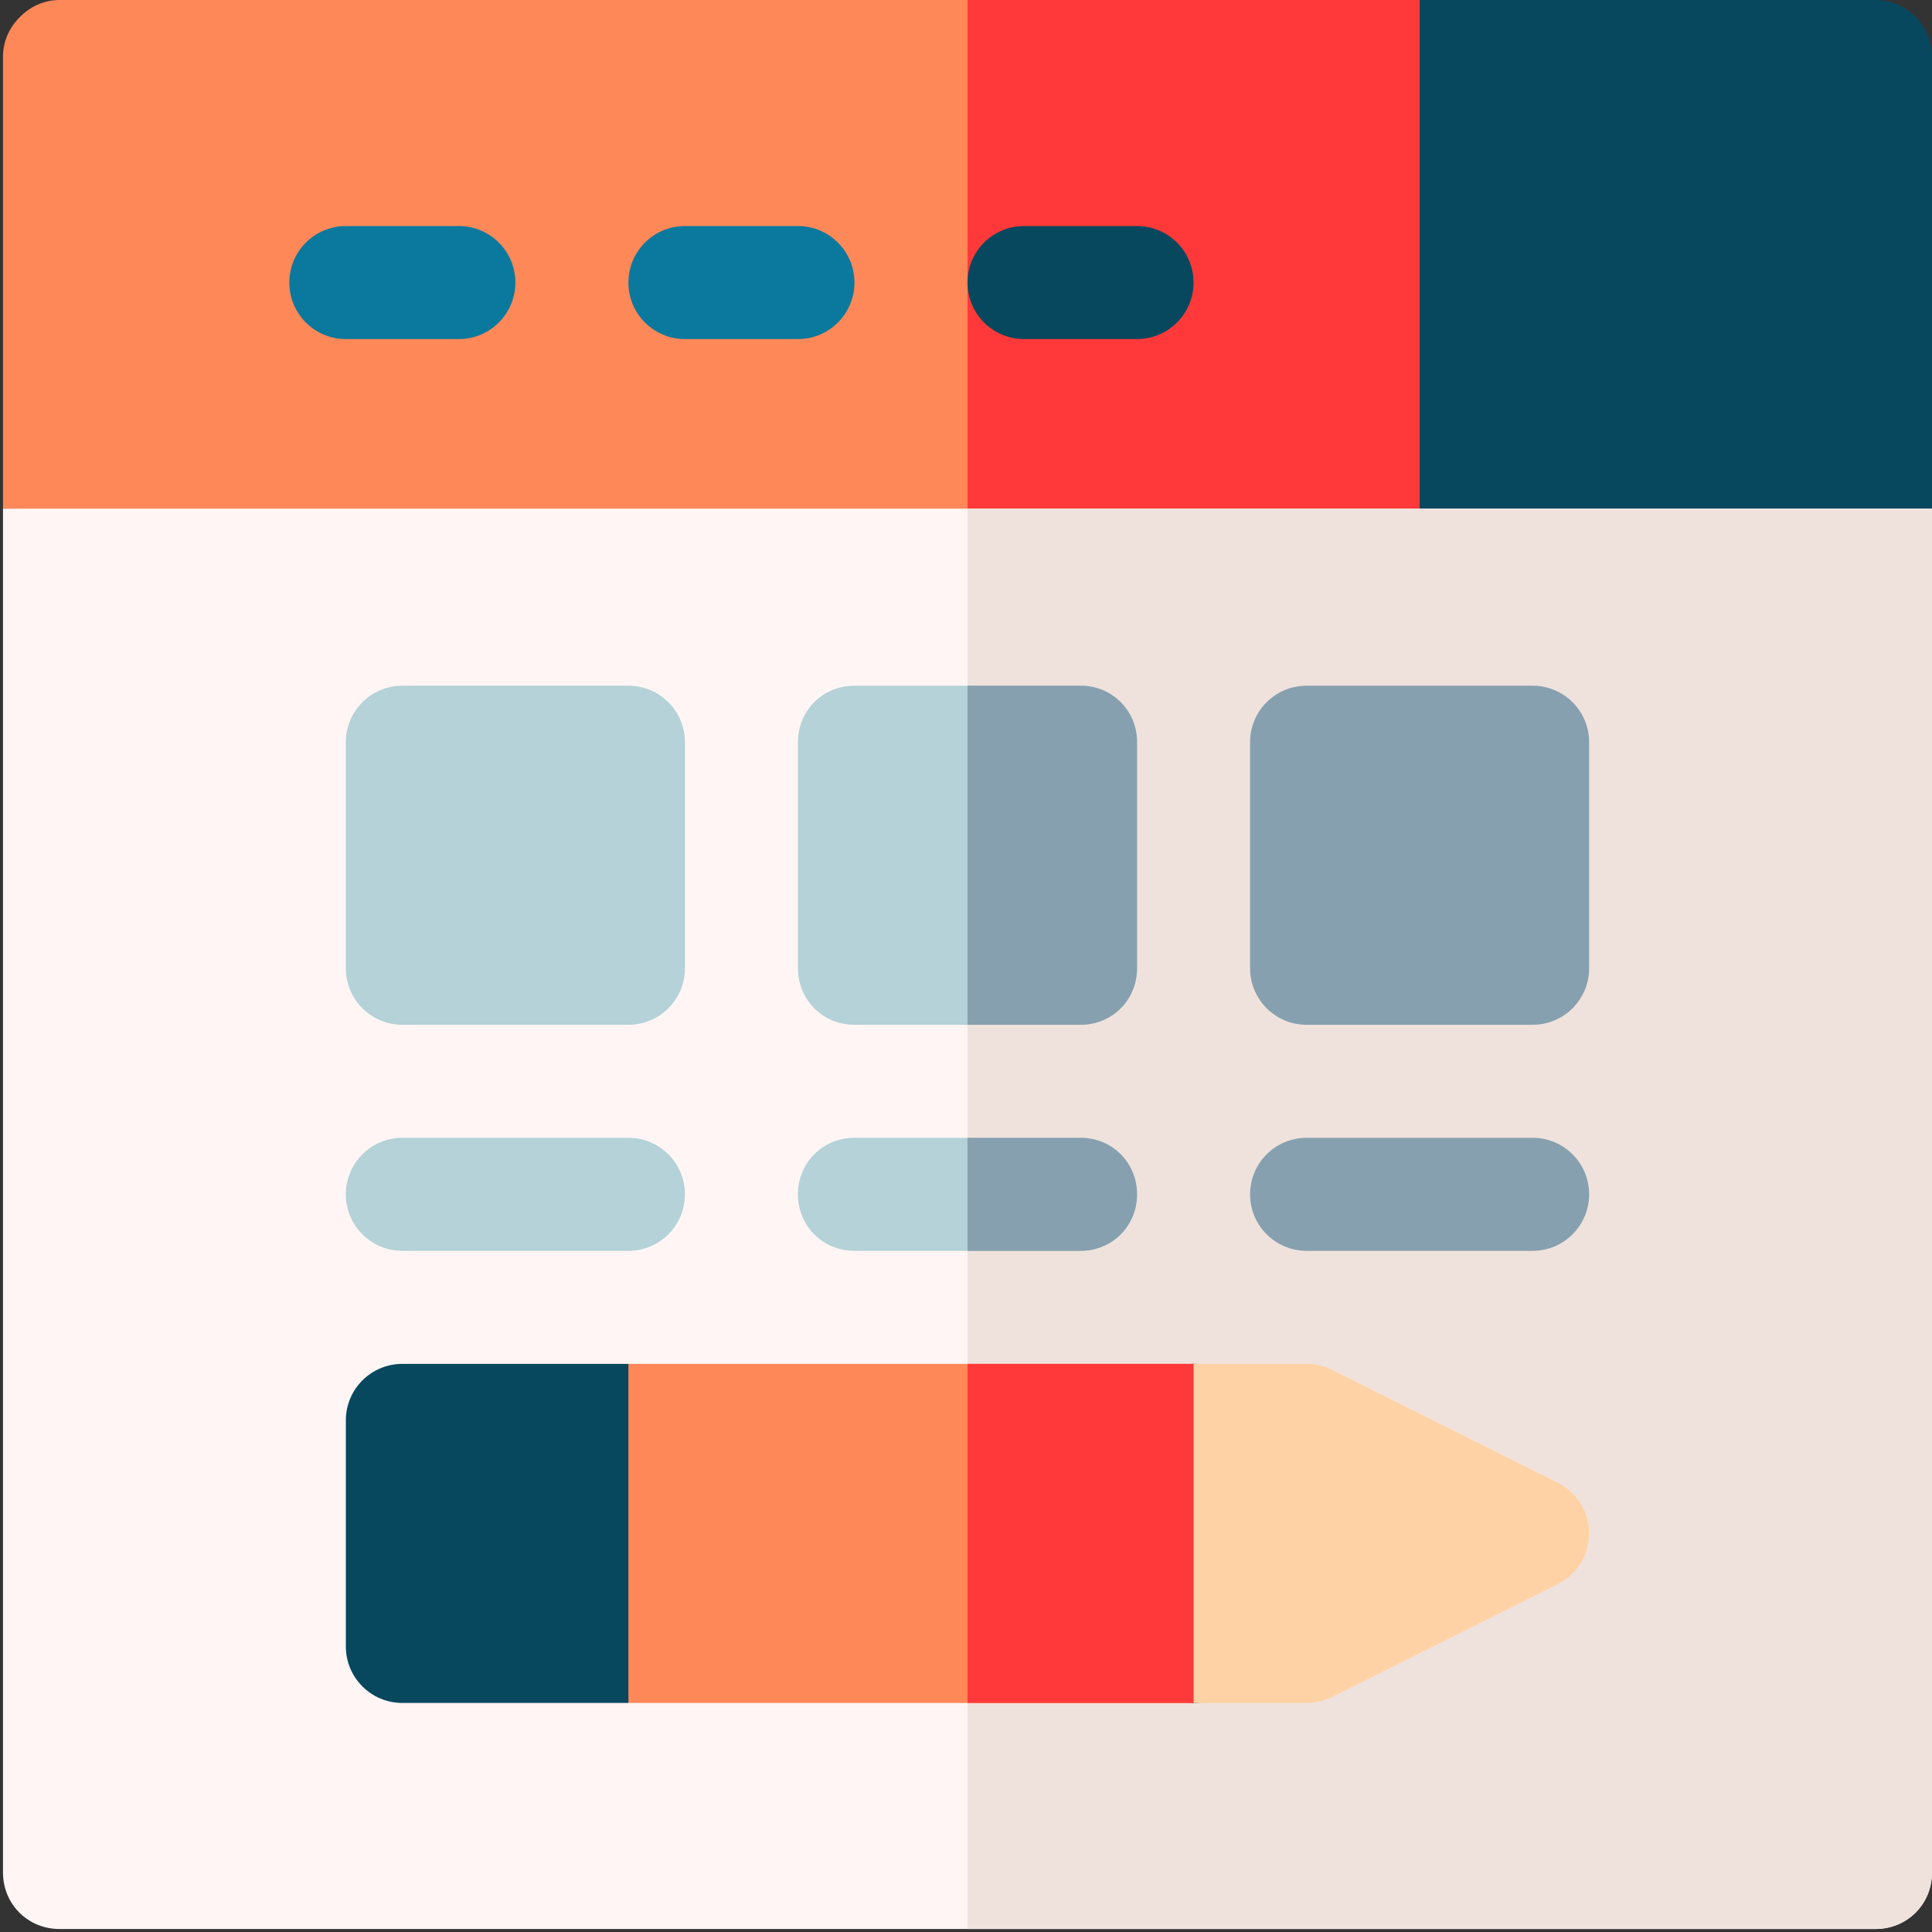 <svg height="512pt" viewBox="0 0 512 512" width="512pt" xmlns="http://www.w3.org/2000/svg"><rect x="0" y="0" width="512" height="512" fill="#333333" stroke="none"/><path d="m512 134.793c0-3.254 0-124.266 0-119.816 0-8.277-6.699-14.977-14.977-14.977-3.25 0-125.262 0-120.812 0l-14.977 69.734 14.977 65.059 67.395 9.828zm0 0" fill="#07485e"/><path d="m376.211 0v134.793l-119.812 6.289c-3.035-.078-272.852-6.719-255.605-6.289 0 0 0-116.52 0-119.816 0-4.191 1.797-7.789 4.492-10.484 2.695-2.695 6.289-4.492 10.484-4.492zm0 0" fill="#ff8859"/><path d="m376.211 0v134.793l-119.812 6.289v-141.082zm0 0" fill="#ff3939"/><path d="m121.605 89.859h-29.953c-8.277 0-14.977-6.699-14.977-14.977 0-8.277 6.699-14.977 14.977-14.977h29.953c8.277 0 14.977 6.699 14.977 14.977 0 8.277-6.699 14.977-14.977 14.977zm0 0" fill="#0b799d"/><path d="m211.465 89.859h-29.953c-8.277 0-14.977-6.699-14.977-14.977 0-8.277 6.699-14.977 14.977-14.977h29.953c8.281 0 14.977 6.699 14.977 14.977 0 8.277-6.695 14.977-14.977 14.977zm0 0" fill="#0b799d"/><path d="m301.328 89.859h-29.953c-8.281 0-14.977-6.699-14.977-14.977 0-8.277 6.695-14.977 14.977-14.977h29.953c8.277 0 14.977 6.699 14.977 14.977 0 8.277-6.699 14.977-14.977 14.977zm0 0" fill="#07485e"/><path d="m512 134.793v361.438c0 8.387-6.59 14.977-14.977 14.977h-481.254c-8.387 0-14.977-6.59-14.977-14.977v-361.438zm0 0" fill="#fff5f5"/><path d="m512 134.793v361.438c0 8.387-6.59 14.977-14.977 14.977h-240.625v-376.414zm0 0" fill="#efe2dd"/><path d="m166.535 271.578h-59.906c-8.277 0-14.977-6.699-14.977-14.977v-59.906c0-8.277 6.699-14.977 14.977-14.977h59.906c8.277 0 14.977 6.699 14.977 14.977v59.906c0 8.277-6.699 14.977-14.977 14.977zm0 0" fill="#b4d2d7"/><path d="m286.352 181.719h-59.91c-8.387 0-14.977 6.59-14.977 14.977v59.906c0 8.387 6.59 14.977 14.977 14.977h59.91c8.387 0 14.977-6.59 14.977-14.977v-59.906c0-8.387-6.59-14.977-14.977-14.977zm0 0" fill="#b4d2d7"/><path d="m301.328 196.695v59.906c0 8.387-6.59 14.977-14.977 14.977h-29.953v-89.859h29.953c8.387 0 14.977 6.59 14.977 14.977zm0 0" fill="#87a0af"/><path d="m406.164 271.578h-59.906c-8.277 0-14.977-6.699-14.977-14.977v-59.906c0-8.277 6.699-14.977 14.977-14.977h59.906c8.277 0 14.977 6.699 14.977 14.977v59.906c0 8.277-6.699 14.977-14.977 14.977zm0 0" fill="#87a0af"/><path d="m166.535 331.484h-59.906c-8.277 0-14.977-6.695-14.977-14.977 0-8.277 6.699-14.977 14.977-14.977h59.906c8.277 0 14.977 6.699 14.977 14.977 0 8.281-6.699 14.977-14.977 14.977zm0 0" fill="#b4d2d7"/><path d="m301.328 316.508c0 8.387-6.59 14.977-14.977 14.977h-59.91c-8.387 0-14.977-6.59-14.977-14.977 0-8.387 6.59-14.977 14.977-14.977h59.91c8.387 0 14.977 6.59 14.977 14.977zm0 0" fill="#b4d2d7"/><path d="m301.328 316.508c0 8.387-6.59 14.977-14.977 14.977h-29.953v-29.953h29.953c8.387 0 14.977 6.59 14.977 14.977zm0 0" fill="#87a0af"/><path d="m406.164 331.484h-59.906c-8.277 0-14.977-6.695-14.977-14.977 0-8.277 6.699-14.977 14.977-14.977h59.906c8.277 0 14.977 6.699 14.977 14.977 0 8.281-6.699 14.977-14.977 14.977zm0 0" fill="#87a0af"/><path d="m316.305 451.301c-8.277 0-14.977-6.699-14.977-14.977v-59.906c0-8.281 6.699-14.977 14.977-14.977 8.277 0 14.977 6.695 14.977 14.977v59.906c0 8.277-6.699 14.977-14.977 14.977zm0 0"/><path d="m325.59 406.371-9.285 44.93h-149.77l-8.684-44.93 8.684-44.93h149.77zm0 0" fill="#ff8859"/><path d="m106.629 361.441c-8.277 0-14.977 6.695-14.977 14.977v59.906c0 8.277 6.699 14.977 14.977 14.977h59.906v-89.859zm0 0" fill="#07485e"/><path d="m325.59 406.371-9.285 44.93h-59.906v-89.859h59.906zm0 0" fill="#ff3939"/><path d="m412.863 392.973-59.906-29.953c-2.078-1.039-4.375-1.578-6.699-1.578h-29.953v89.859h29.953c2.324 0 4.621-.543 6.699-1.582l59.906-29.953c5.074-2.543 8.277-7.719 8.277-13.395 0-5.676-3.203-10.852-8.277-13.398zm0 0" fill="#fed2a4"/></svg>